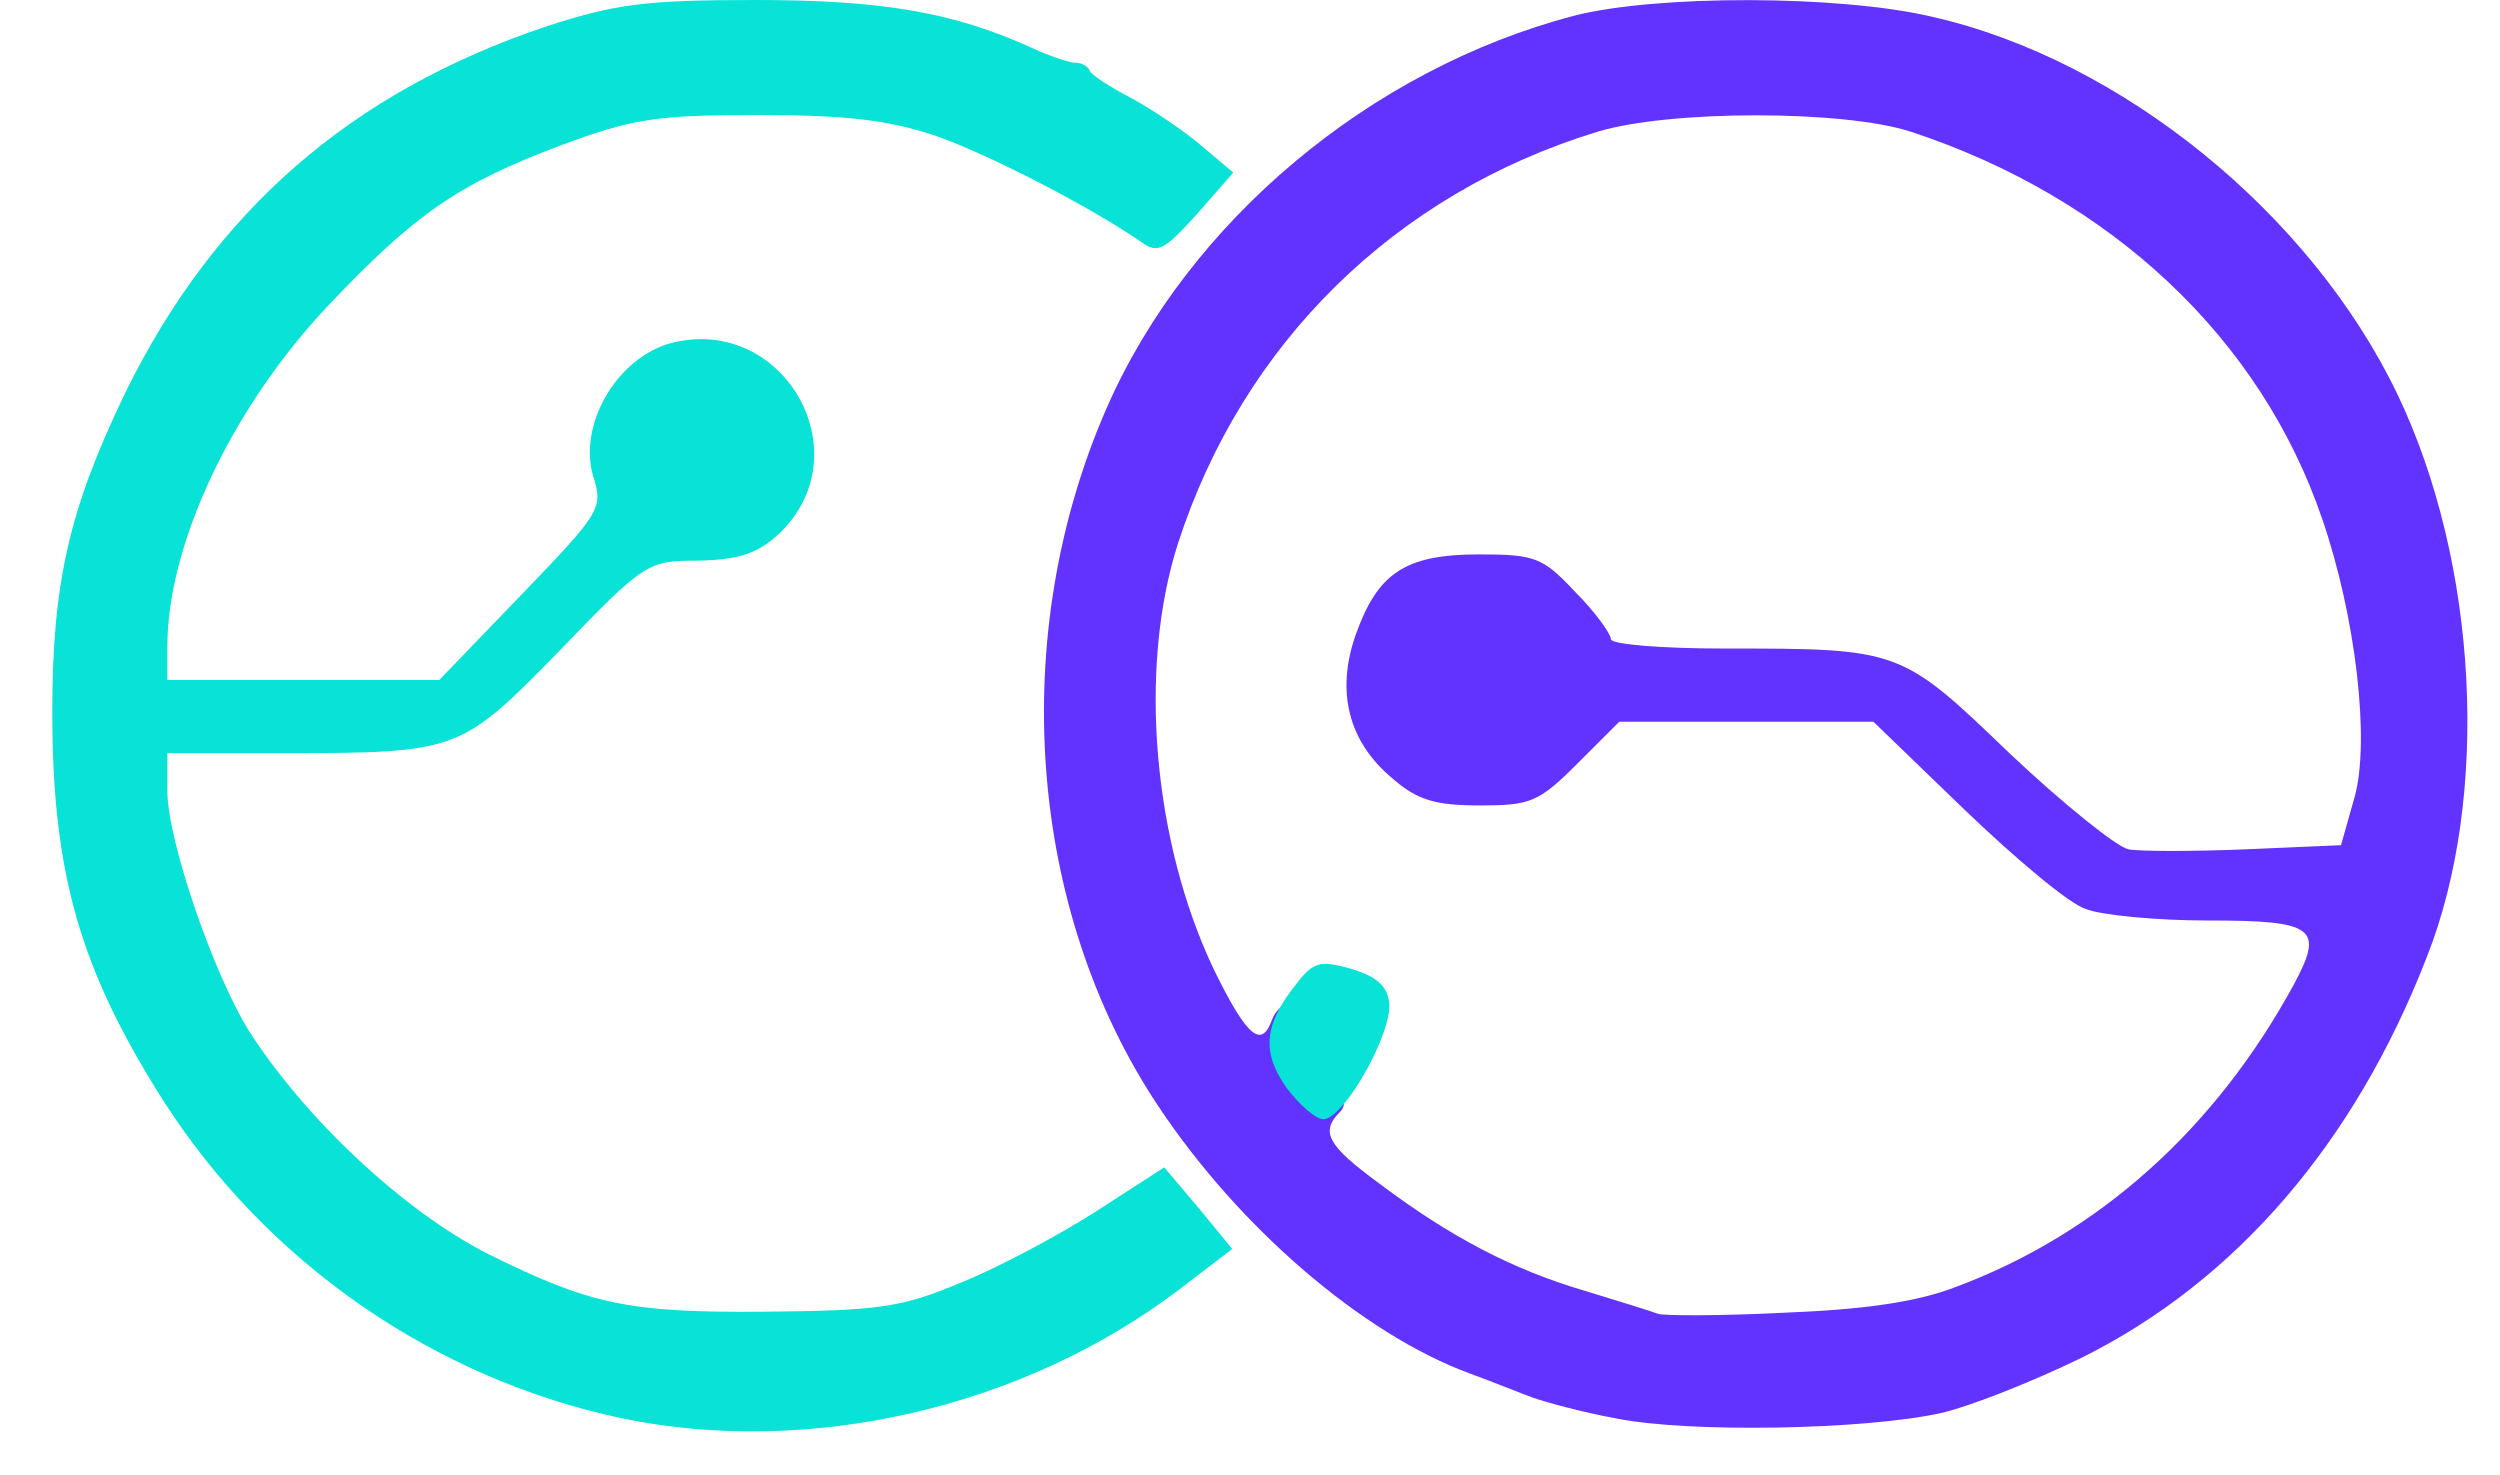 <?xml version="1.0" encoding="utf-8"?>
<!DOCTYPE svg PUBLIC "-//W3C//DTD SVG 1.0//EN" "http://www.w3.org/TR/2001/REC-SVG-20010904/DTD/svg10.dtd">
<svg version="1.0" xmlns="http://www.w3.org/2000/svg" width="239px" height="141px" viewBox="0 0 239 141" preserveAspectRatio="xMidYMid meet">
 <g fill="#6232fe">
  <path d="M154.5 135.6 c-3.3 -0.6 -6.9 -1.6 -8 -2 -1.1 -0.4 -3.8 -1.5 -6 -2.3 -10.3 -3.8 -22.1 -14 -29.8 -25.6 -12.5 -18.8 -14.4 -45 -4.9 -66.7 7.8 -17.8 25.2 -32.4 44.7 -37.5 7.8 -2 25.3 -2 34.2 0.1 18.1 4.1 36.2 18.8 44.5 36.1 7.7 16.1 8.9 38.4 2.8 53.8 -6.9 17.8 -18.3 31 -33 38.3 -4.7 2.3 -10.8 4.7 -13.5 5.3 -7.3 1.6 -24.1 1.9 -31 0.5z m32.3 -12.5 c13.8 -5.1 25 -15.2 32.5 -29 2.9 -5.4 2 -6.1 -8.2 -6.1 -4.9 0 -10.2 -0.5 -11.7 -1.1 -1.6 -0.5 -6.7 -4.8 -11.6 -9.5 l-8.7 -8.4 -12.2 0 -12.1 0 -4 4 c-3.7 3.7 -4.5 4 -9.3 4 -4.3 0 -6 -0.5 -8.4 -2.6 -4.2 -3.5 -5.4 -8.3 -3.5 -13.7 2.1 -5.9 4.7 -7.7 11.8 -7.7 5.4 0 6.1 0.3 9.2 3.6 1.9 1.9 3.4 4 3.4 4.5 0 0.5 4.8 0.9 10.8 0.9 16.9 0 16.9 0 27.4 10.1 5.1 4.8 10.2 8.9 11.3 9.1 1.1 0.2 6.1 0.2 11.1 0 l9.2 -0.4 1.3 -4.6 c1.5 -5.4 0.1 -17.3 -3.1 -26.6 -5.9 -17.3 -20.2 -30.7 -39.3 -37 -6.4 -2.1 -23.1 -2.1 -30 0 -19.3 5.9 -33.9 20.2 -40.1 39.4 -3.8 11.9 -2.4 28.5 3.5 40.8 3.1 6.3 4.5 7.5 5.5 4.7 0.7 -1.8 2.4 -2 2.4 -0.3 0 0.6 1.2 2.7 2.6 4.5 1.9 2.6 2.3 3.8 1.5 4.6 -1.9 1.9 -1.2 3.2 3.7 6.8 6.9 5.2 12.9 8.3 19.7 10.3 3.3 1 6.5 2 7 2.2 0.6 0.2 6 0.2 12 -0.1 7.6 -0.3 12.6 -1 16.3 -2.4z"/>
 </g>
 <g fill="#08e2d7">
  <path d="M59.5 135.6 c-18 -3.8 -34 -14.9 -43.9 -30.4 -8 -12.6 -10.6 -21.8 -10.6 -37.1 0 -12.4 1.6 -19.4 7 -30.6 8.5 -17.3 21.5 -28.7 40.3 -35 6.5 -2.1 9.3 -2.5 19.9 -2.5 12.3 0 19 1.2 26.5 4.6 1.7 0.8 3.6 1.4 4.1 1.4 0.6 0 1.2 0.3 1.4 0.8 0.2 0.4 1.9 1.5 3.8 2.5 1.9 1 4.9 3 6.7 4.5 l3.2 2.7 -3.5 4 c-3 3.3 -3.7 3.8 -5.2 2.7 -4.9 -3.4 -14.6 -8.4 -19.7 -10.2 -4.5 -1.5 -8.4 -2 -16.9 -2 -9.8 0 -12 0.3 -19 2.9 -9.8 3.7 -13.9 6.5 -22.4 15.5 -9 9.6 -15.2 22.6 -15.2 32.4 l0 3.2 13 0 13 0 7.9 -8.2 c7.5 -7.8 7.8 -8.2 6.8 -11.3 -1.4 -4.8 2.1 -11 7.1 -12.6 10.9 -3.2 18.9 10.4 10.6 18.2 -2 1.8 -3.7 2.4 -7.6 2.5 -4.9 0 -5.1 0.1 -13.3 8.6 -9.5 9.7 -9.6 9.8 -26.7 9.8 l-10.8 0 0 3.6 c0 4.7 4.3 17.2 7.7 22.8 5.4 8.5 14.9 17.4 23 21.5 9.7 4.8 13.3 5.6 26.3 5.5 11.1 -0.1 13.2 -0.4 18.9 -2.8 3.5 -1.4 9.3 -4.5 12.9 -6.8 l6.5 -4.2 3.3 3.9 3.2 3.9 -5.1 3.9 c-14.9 11.3 -35.3 16 -53.2 12.3z"/>
  <path d="M123 104 c-2.4 -3.4 -2.2 -6 0.9 -9.9 1.7 -2.2 2.3 -2.3 5.2 -1.5 2.4 0.7 3.5 1.6 3.7 3.2 0.4 2.8 -4.3 11.2 -6.3 11.2 -0.7 0 -2.3 -1.4 -3.5 -3z"/>
 </g>
</svg>